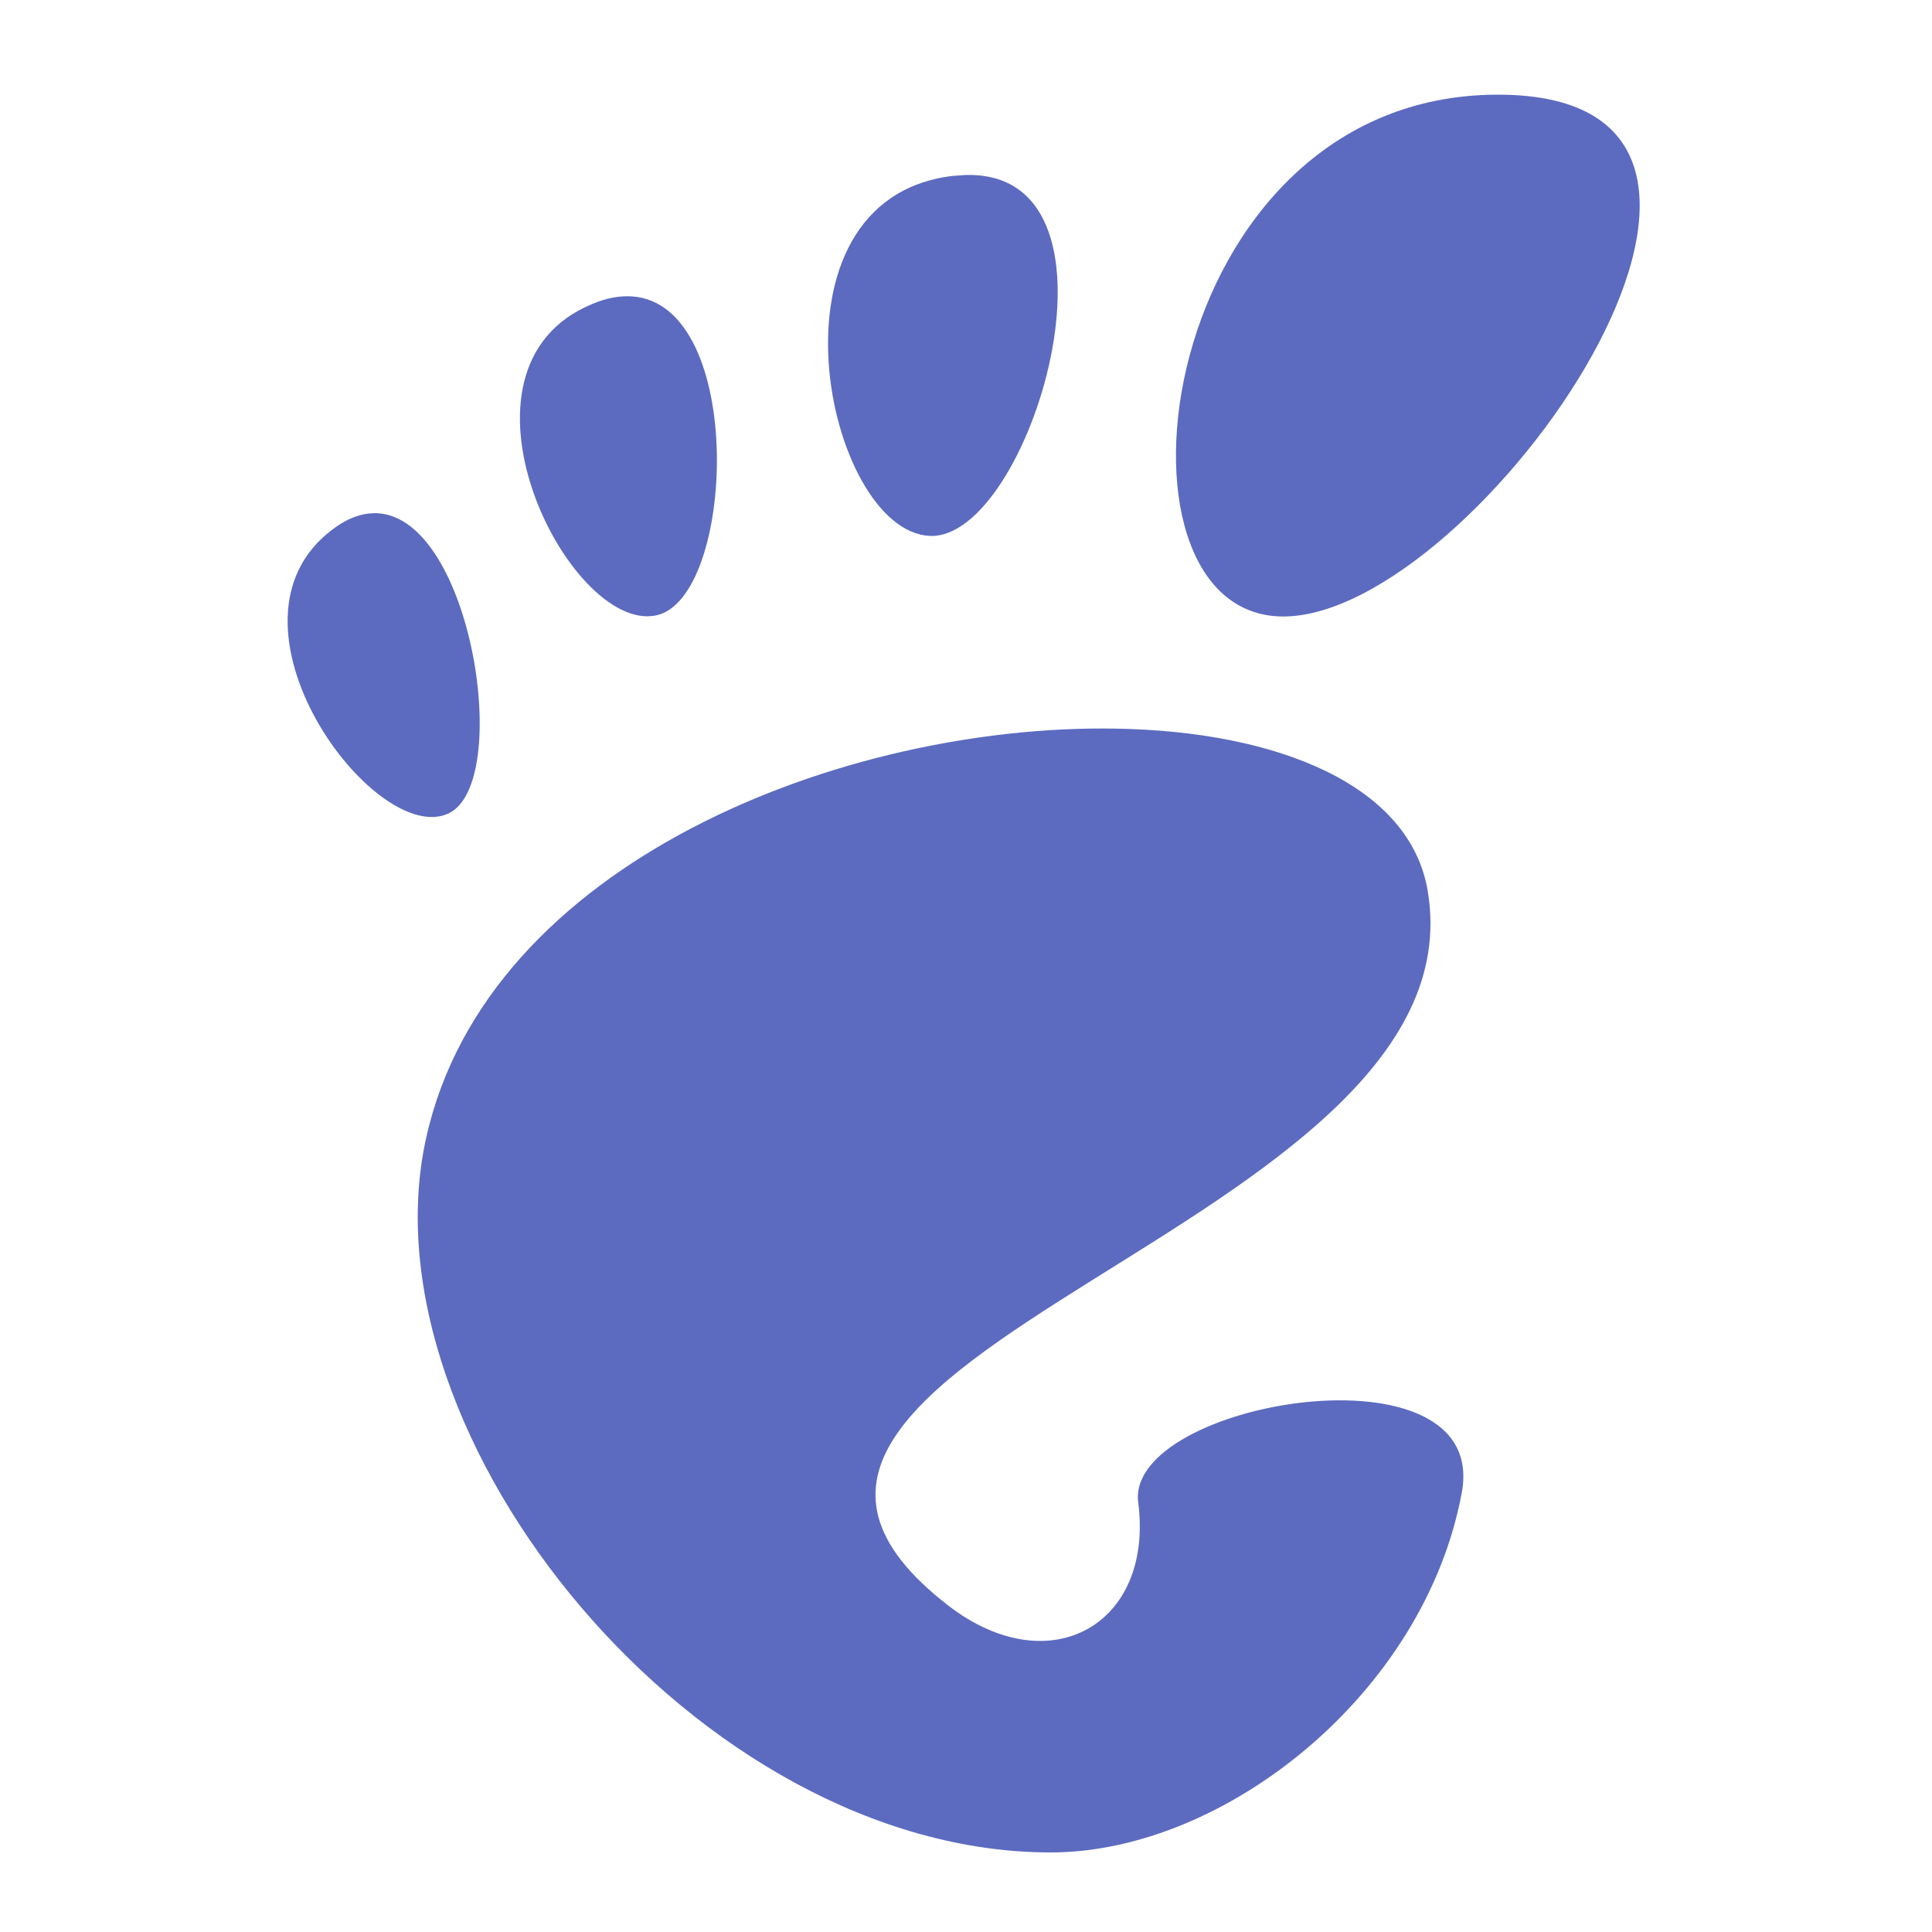 <?xml version="1.0" encoding="UTF-8"?>
<svg xmlns="http://www.w3.org/2000/svg" xmlns:xlink="http://www.w3.org/1999/xlink" width="22px" height="22px" viewBox="0 0 22 22" version="1.1">
<g id="surface1">
<path style=" stroke:none;fill-rule:nonzero;fill:rgb(36.078%,41.961%,75.294%);fill-opacity:1;" d="M 17.059 1.078 C 13.148 1.078 12.418 7.02 14.613 7.02 C 16.816 7.02 20.969 1.078 17.059 1.078 Z M 11.035 1.992 C 10.973 1.992 10.91 2 10.84 2.004 C 8.621 2.281 9.402 6.035 10.582 6.102 C 11.723 6.168 12.973 1.996 11.035 1.992 Z M 7.195 3.375 C 7.059 3.367 6.91 3.391 6.746 3.461 C 4.965 4.191 6.473 7.211 7.469 7.008 C 8.375 6.824 8.504 3.461 7.195 3.375 Z M 4.289 5.844 C 4.133 5.84 3.969 5.891 3.789 6.027 C 2.363 7.09 4.27 9.66 5.109 9.262 C 5.84 8.914 5.375 5.883 4.289 5.844 Z M 12.707 8.297 C 9.621 8.242 5.547 9.809 4.852 12.961 C 4.098 16.367 7.949 21.094 11.965 21.094 C 13.941 21.094 16.219 19.289 16.645 17 C 16.973 15.254 12.812 15.953 12.961 17.109 C 13.141 18.492 11.961 19.176 10.801 18.285 C 7.117 15.445 16.906 14.027 16.258 10.148 C 16.059 8.945 14.559 8.328 12.707 8.297 Z M 12.707 8.297 "/>
</g>
</svg>
